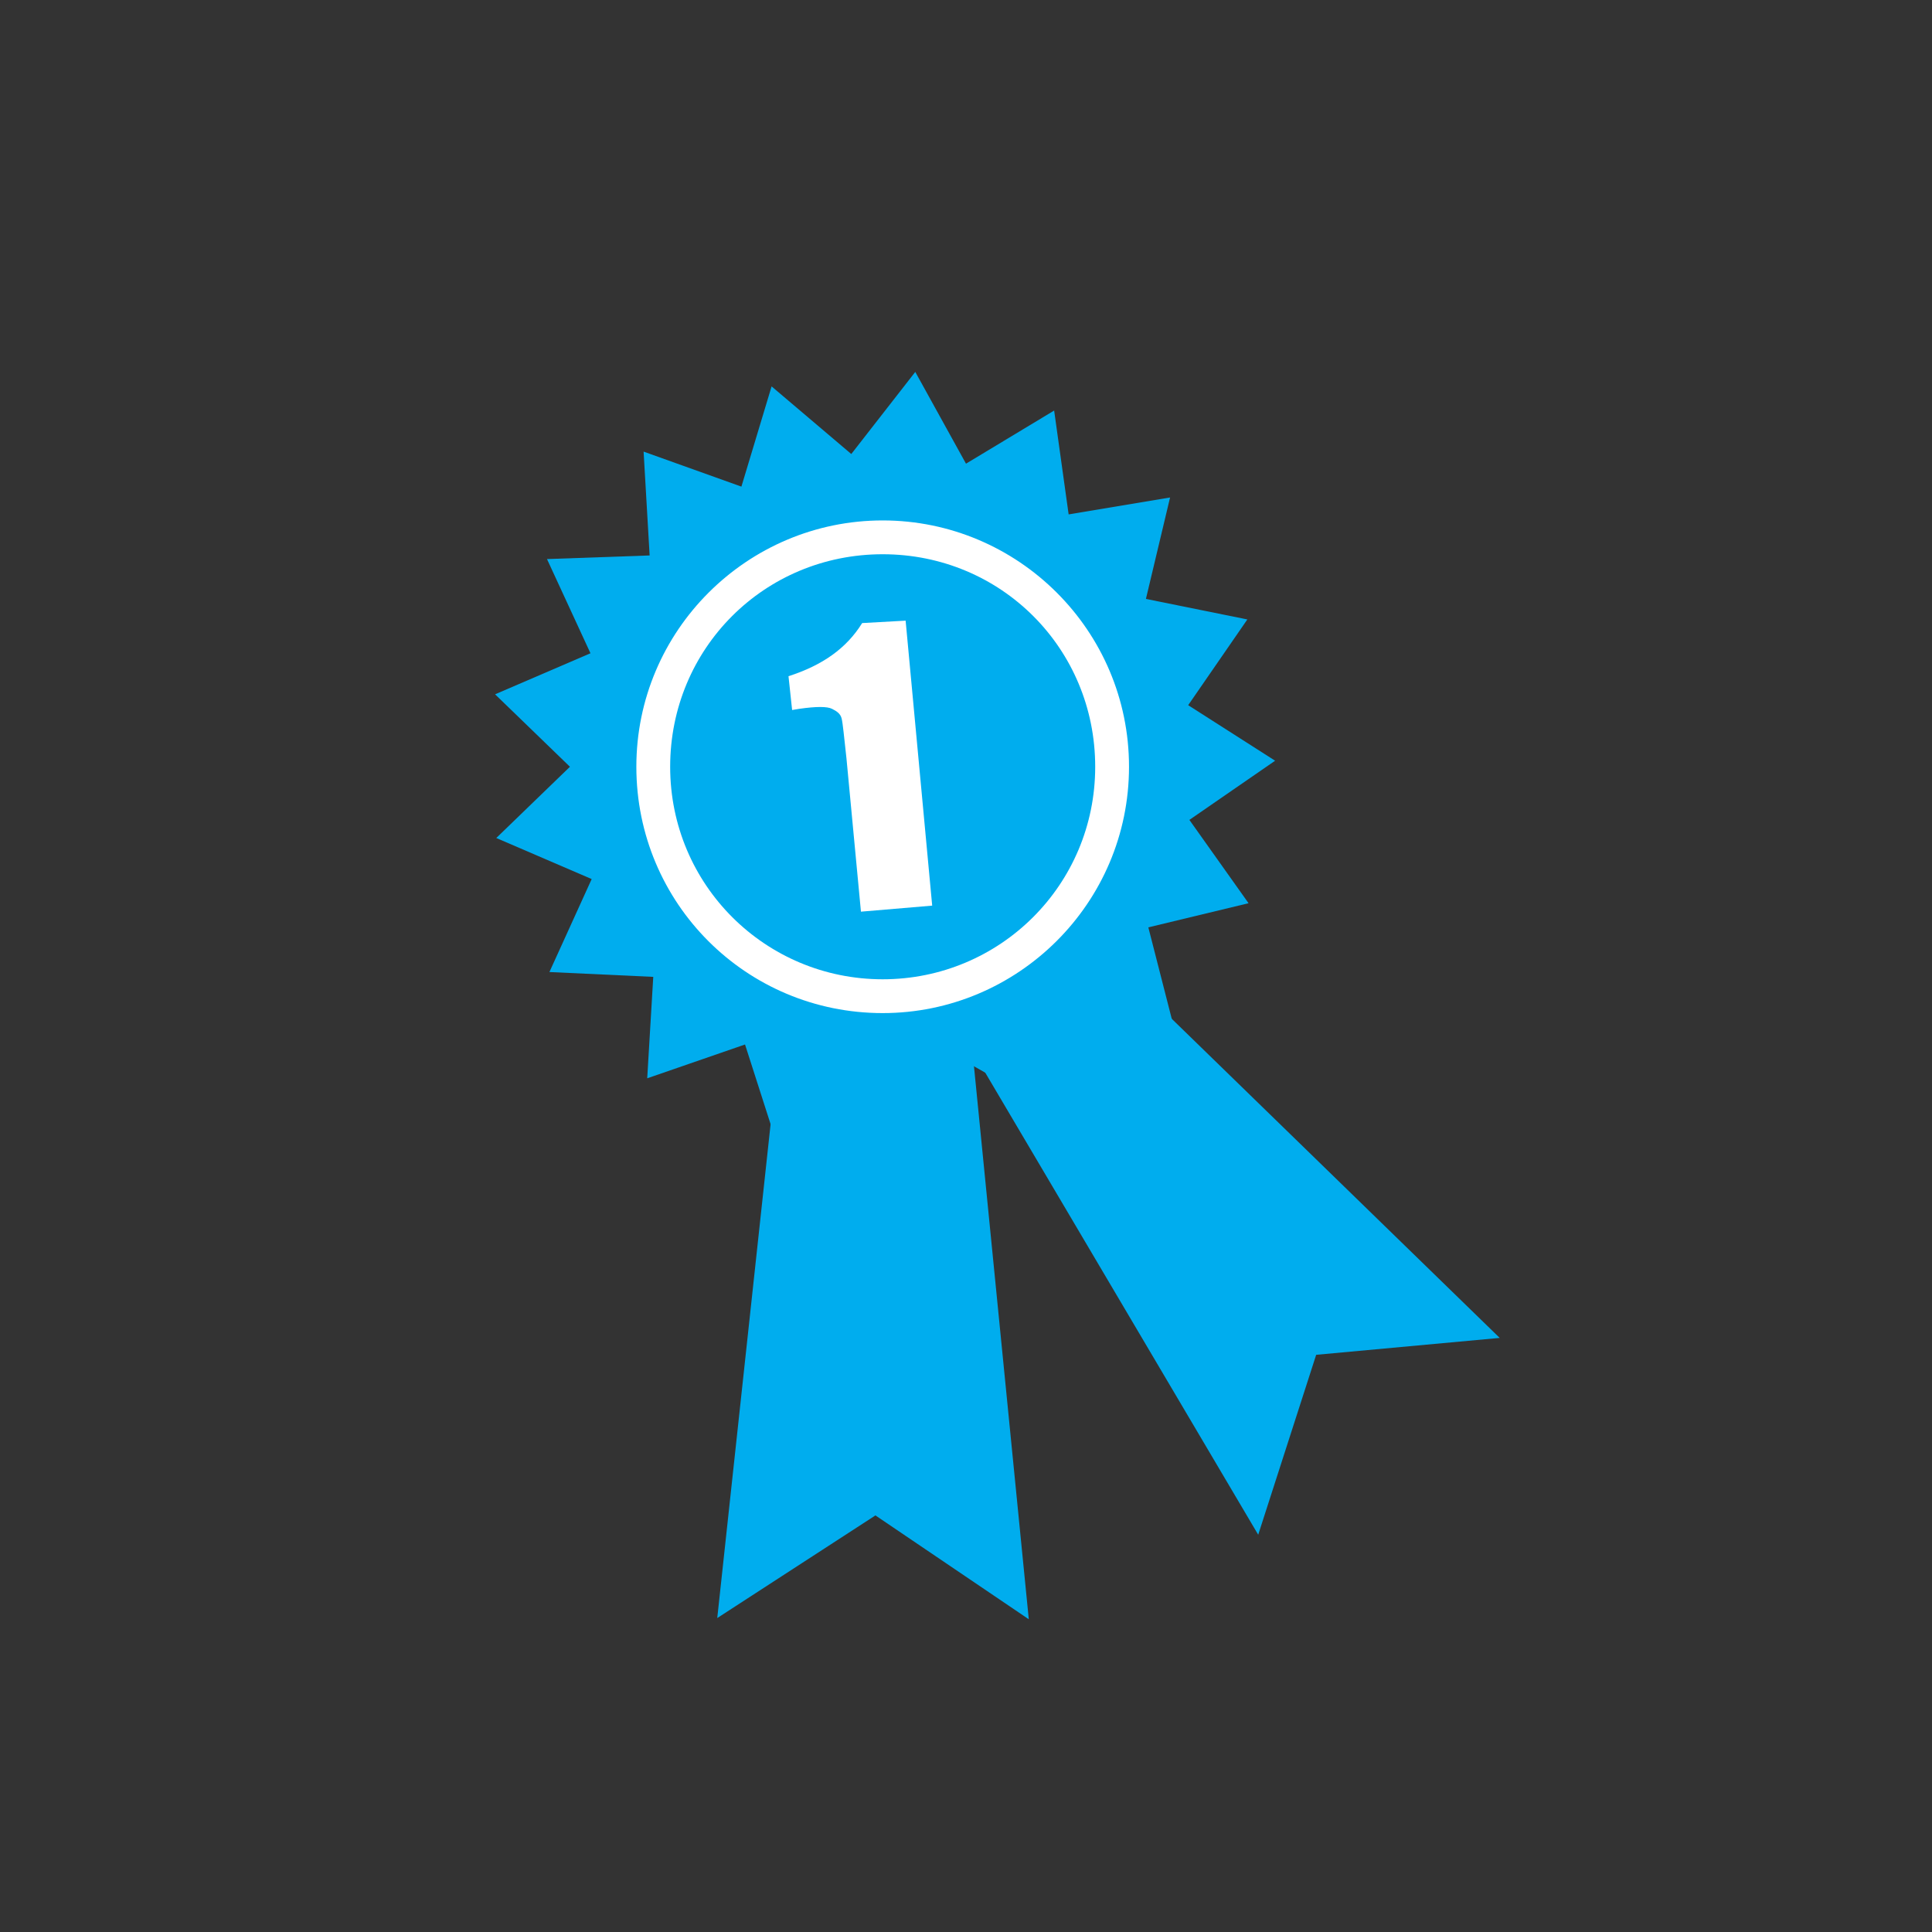 <svg xmlns="http://www.w3.org/2000/svg" width="160" height="160" viewBox="0 0 160 160"><rect x="0" y="0" width="160" height="160" fill="#333333" stroke="none"/><path fill="#00adee" d="M85.2 134.1l-12.7-8.6-13.1 8.5 6.2-57.4h13.9"/><path fill="#00adee" d="M124.2 110.8l-15.2 1.4-4.8 14.9-31.9-54 7.5-5.5"/><path fill="#00adee" d="M87.7 92.3l-7.4-4.2-4 7.5-5.5-6.5-6.5 5.5-2.6-8.1-8.1 2.8.5-8.4-8.6-.4 3.5-7.7-7.9-3.4 6.1-5.9-6.2-6 7.9-3.4-3.6-7.8 8.5-.3-.5-8.6 8.1 2.9 2.5-8.3 6.6 5.6 5.3-6.8 4.2 7.6 7.3-4.4 1.2 8.6 8.4-1.4-2 8.4 8.4 1.7-4.9 7.1 7.2 4.6-7.1 4.9 4.9 6.9-8.3 2 2.1 8.2-8.4-1.2"/><path fill="#fff" d="M75 51.4L77.2 75l-5.9.5-1.2-12.7c-.2-1.8-.3-2.9-.4-3.3-.1-.4-.4-.6-.8-.8-.4-.2-1.3-.2-2.7 0l-.6.1-.3-2.8c2.8-.9 4.8-2.3 6.1-4.4l3.6-.2z"/><path fill="#fff" d="M73.1 43.1c-11.2 0-20.4 9.1-20.4 20.4s9.1 20.4 20.4 20.4c11.2 0 20.4-9.1 20.4-20.4s-9.2-20.4-20.4-20.4zm0 38c-9.7 0-17.6-7.8-17.6-17.6s7.8-17.6 17.6-17.6 17.6 7.8 17.6 17.6-7.9 17.6-17.6 17.6z"/></svg>